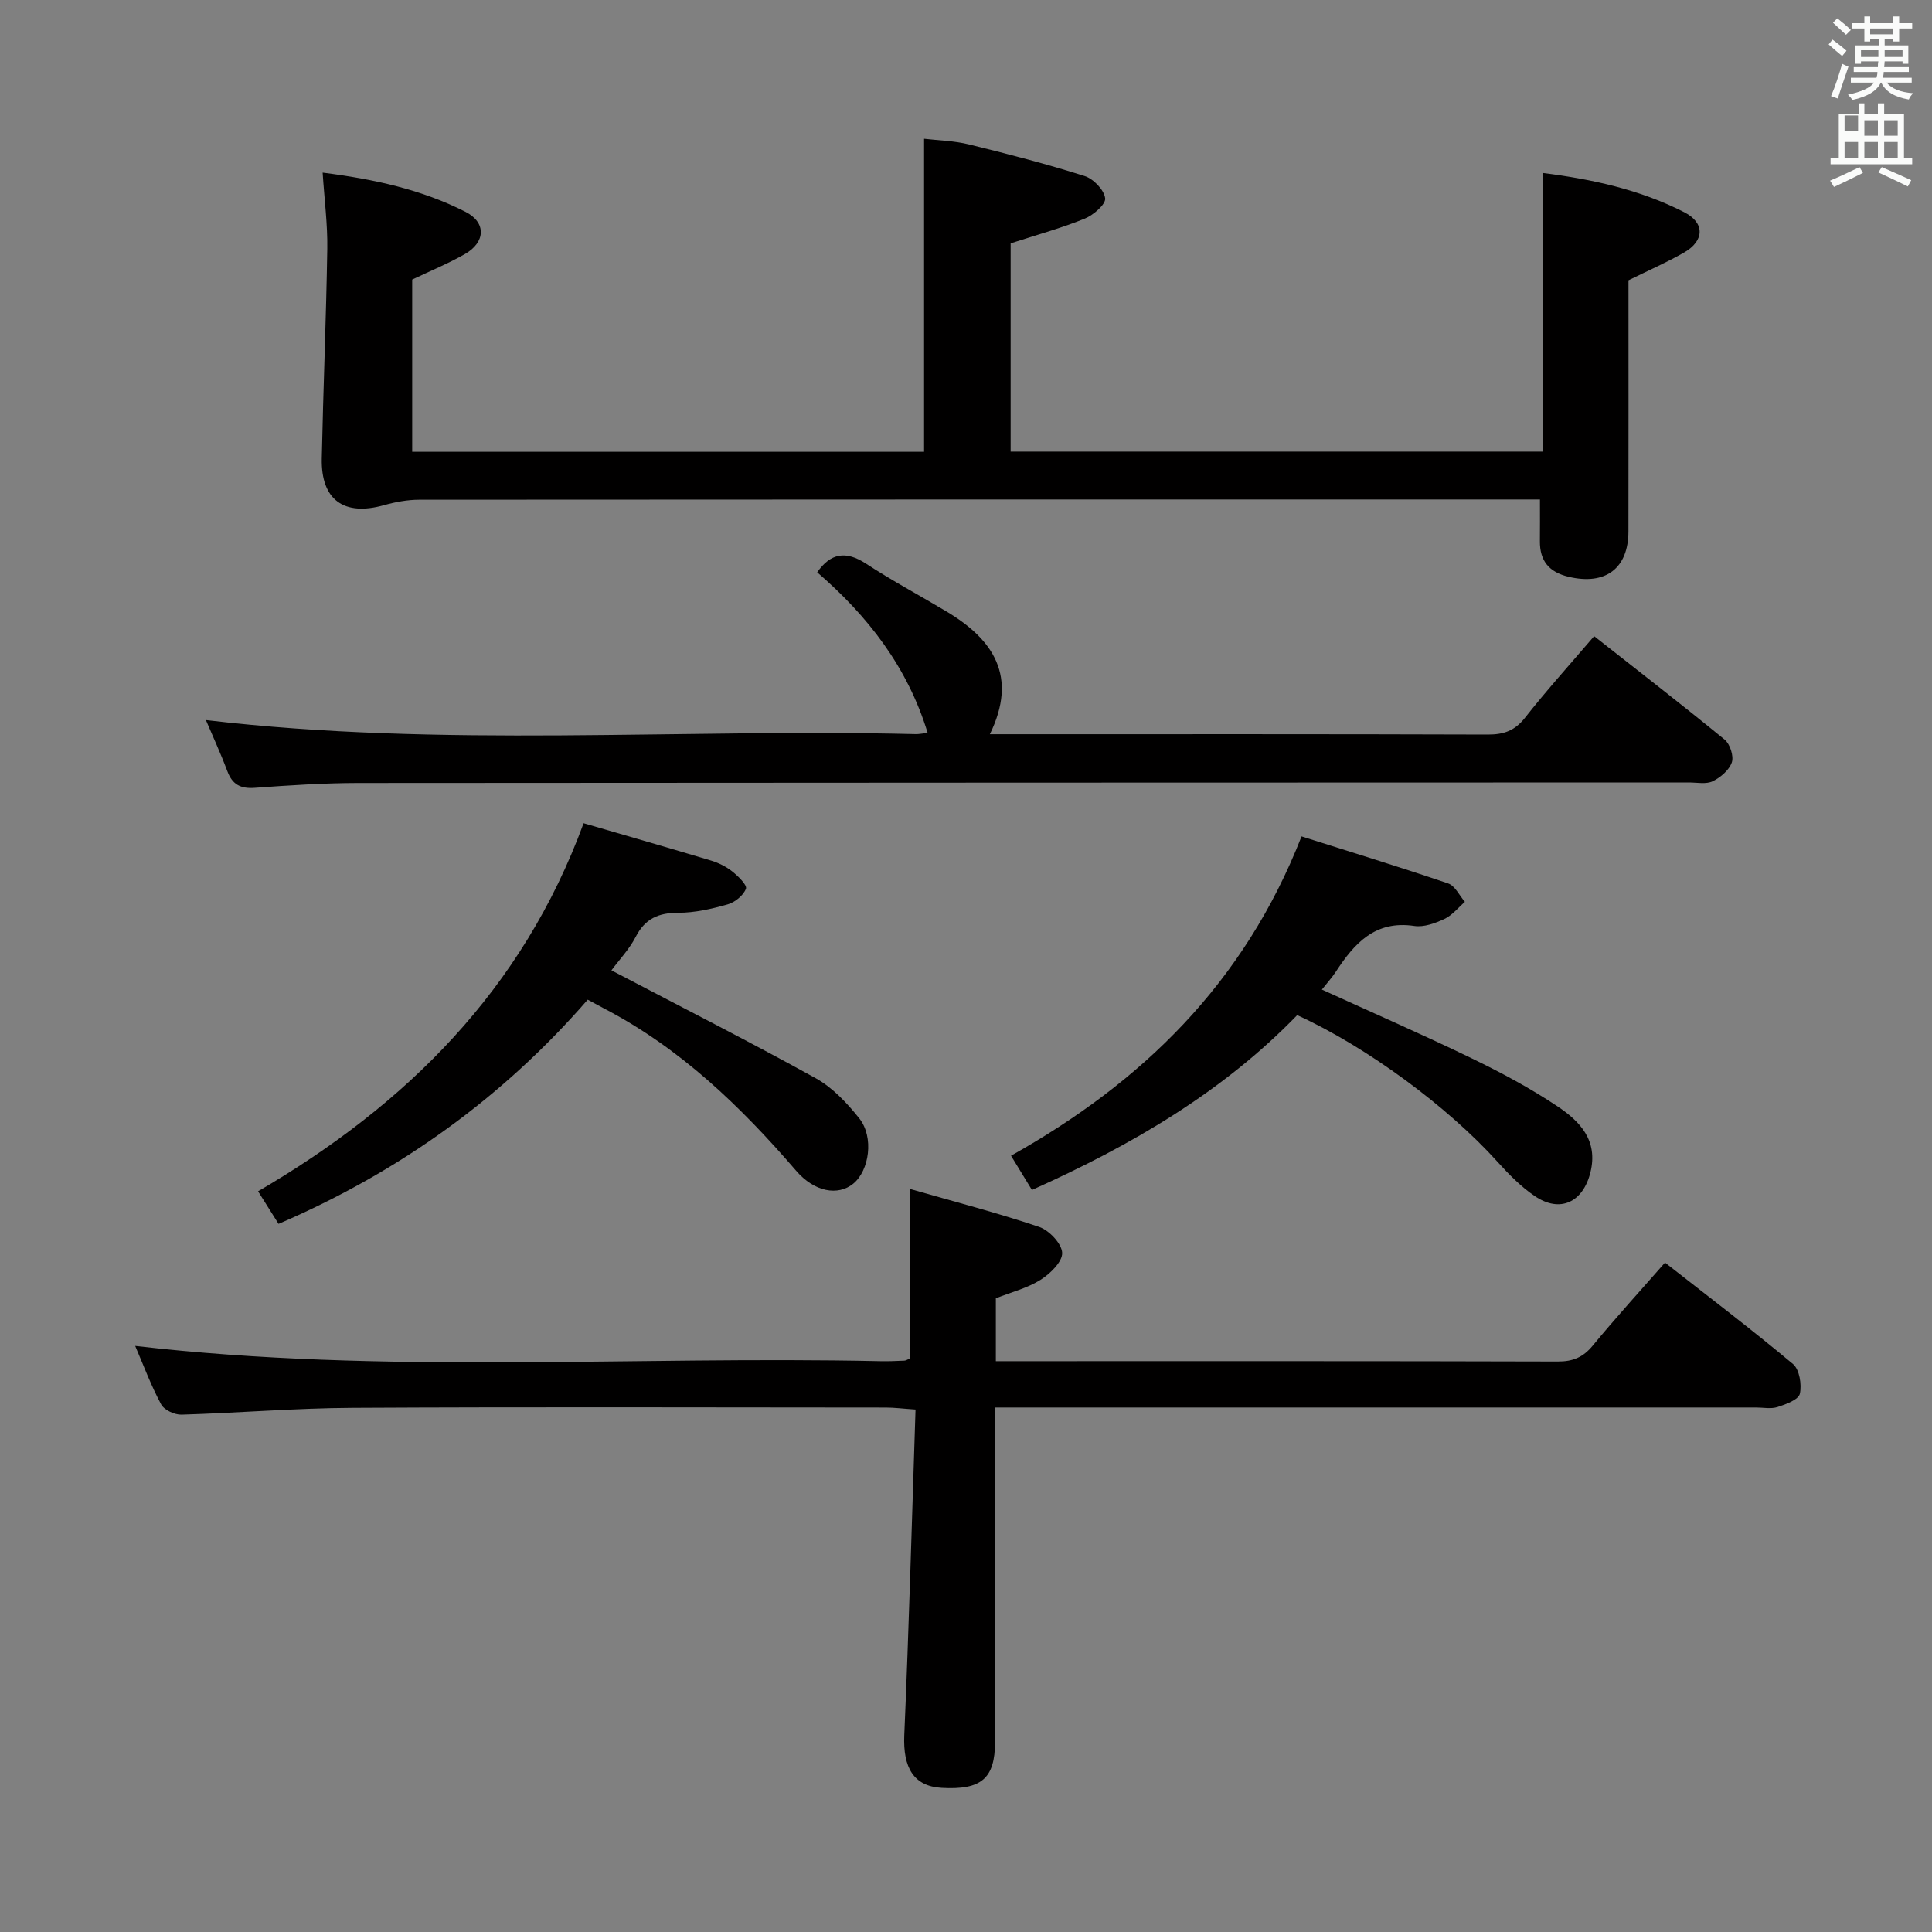 <svg enable-background="new 0 0 400 400" viewBox="0 0 400 400" xmlns="http://www.w3.org/2000/svg"><rect x="0" y="0" width="400" height="400" fill="#808080" stroke="none"/><path d="m378.6 9.2.8-1c.9.7 1.9 1.4 2.9 2.3l-.9 1.1c-1.1-.9-2-1.7-2.8-2.4zm.5 10.7c.9-2.1 1.6-4.3 2.3-6.7.4.2.8.4 1.3.6-.7 2.1-1.5 4.3-2.2 6.6zm.4-15.2.9-.9c1 .8 2 1.6 2.8 2.4l-1 1c-1-.9-1.9-1.8-2.7-2.5zm12.5-1.3h1.2v1.4h2.7v1.1h-2.7v2.7h-1.2v-.5h-1.8v1.3h4.9v3.8h-1.2v-.5h-3.7c0 .4-.1.9-.1 1.2h5.1v1h-5.2c0 .5-.1.9-.2 1.2h6v1h-5.2c1.1 1.3 2.9 2 5.5 2.2-.4.4-.7.8-.9 1.3-2.9-.5-4.8-1.6-5.7-3.5h-.1c-.8 1.7-2.7 2.9-5.9 3.6-.2-.4-.6-.8-.9-1.1 2.8-.6 4.6-1.4 5.4-2.5h-4.8v-1h5.3c.1-.3.2-.7.2-1.2h-4.9v-1h5c0-.4 0-.8.1-1.2h-3.6v.5h-1.2v-3.8h4.9v-1.3h-1.8v.5h-1.2v-2.7h-2.6v-1.1h2.6v-1.4h1.2v1.4h4.7v-1.4zm-6.7 8.4h3.6c0-.4 0-.9 0-1.4h-3.6zm1.9-4.7h4.7v-1.2h-4.7zm6.7 3.3h-3.7v1.4h3.7z" fill="#fafbfa"/><path d="m384.7 21.4h1.3v2.2h2.8v-2.2h1.3v2.2h4.1v9.1h1.7v1.3h-16.9v-1.3h1.7v-9.1h4.1v-2.2zm.3 13.2.7 1.2c-1.8.9-3.8 1.9-6 2.9-.2-.4-.5-.8-.8-1.3 2.4-1 4.4-2 6.1-2.8zm-3.1-7.5h2.8v-3.2h-2.8v4.2zm0 5.6h2.8v-3.3h-2.8zm4.1-4.6h2.8v-3.2h-2.8zm0 4.6h2.8v-3.3h-2.8zm3.6 1.9c2.1.9 4.1 1.8 6.1 2.7l-.7 1.3c-2.2-1.1-4.2-2-6.1-2.9zm3.3-9.7h-2.8v3.2h2.8zm-2.8 7.8h2.8v-3.3h-2.8z" fill="#fafbfa"/><g fill="#010000"><path d="m318.83 103.41c-2.05 0-3.83 0-5.61 0-75.47 0-150.94-.01-226.41.05-2.44 0-4.95.47-7.31 1.13-8.28 2.33-13.06-1.08-12.88-9.66.3-14.47.91-28.93 1.14-43.4.08-5.08-.6-10.18-.96-15.79 10.68 1.35 20.5 3.5 29.58 8.12 4.33 2.2 4.17 6.3-.16 8.76-3.42 1.95-7.09 3.45-10.88 5.26v35.66h105.98c0-21.34 0-42.69 0-64.81 2.94.35 6.2.41 9.29 1.17 8.04 1.97 16.07 4.05 23.96 6.55 1.82.58 4.03 2.87 4.24 4.6.16 1.25-2.44 3.49-4.24 4.22-4.86 1.97-9.95 3.37-15.33 5.11v43.12h110.19c0-19.1 0-38.13 0-57.69 10.14 1.28 20.1 3.43 29.28 8.13 4.32 2.21 4.17 5.92-.02 8.33-3.57 2.05-7.36 3.7-11.53 5.76 0 17.01.02 34.49-.01 51.97-.01 7.73-4.78 11.22-12.38 9.42-4.05-.96-5.98-3.28-5.95-7.37.03-2.65.01-5.3.01-8.64z"/><path d="m344.72 261.41c9.08 7.11 17.95 13.85 26.49 20.99 1.35 1.13 1.85 4.26 1.43 6.16-.28 1.23-2.88 2.19-4.61 2.75-1.36.44-2.97.1-4.47.1-50.33 0-100.65 0-150.98 0-1.97 0-3.94 0-6.57 0v5.72c0 21.16.01 42.33 0 63.49 0 7.6-2.82 10.01-11.05 9.54-5.79-.33-8.03-4.18-7.74-10.91.97-22.27 1.57-44.55 2.33-67.42-2.66-.18-4.39-.41-6.13-.41-36.83-.02-73.66-.14-110.48.06-11.79.06-23.58 1.06-35.37 1.41-1.43.04-3.59-.97-4.21-2.13-2.1-3.92-3.66-8.12-5.37-12.1 51.47 5.96 102.93 2.04 154.27 3.16 1.66.04 3.33-.04 4.99-.11.3-.01.6-.22 1.08-.42 0-11.29 0-22.65 0-35.15 9.16 2.63 18.1 4.94 26.82 7.88 2.07.7 4.68 3.47 4.76 5.37.07 1.84-2.48 4.32-4.47 5.58-2.72 1.72-6.01 2.54-9.26 3.83v13.02h4.85c37.16 0 74.32-.04 111.48.07 3.13.01 5.24-.86 7.23-3.27 4.64-5.63 9.57-11.04 14.98-17.21z"/><path d="m330.05 131.71c9.34 7.35 18.28 14.26 27.02 21.42 1.11.91 1.92 3.41 1.49 4.7-.55 1.61-2.34 3.13-3.96 3.92-1.36.66-3.27.25-4.93.25-91.83.03-183.66.03-275.5.11-7.15.01-14.3.48-21.43 1-2.95.21-4.64-.68-5.68-3.47-1.39-3.72-3.07-7.34-4.43-10.56 48.85 5.77 97.96 1.72 146.95 2.91.66.02 1.31-.13 2.48-.25-4.17-13.66-12.4-24.22-22.87-33.25 2.79-3.99 5.93-4.52 10.11-1.79 5.42 3.55 11.15 6.6 16.71 9.93 9.69 5.8 14.76 13.43 8.93 25.38h5.61c32.5 0 65-.04 97.5.07 3.27.01 5.55-.79 7.64-3.42 4.41-5.61 9.2-10.93 14.36-16.95z"/><path d="m126.59 200.9c14.43 7.57 28.49 14.7 42.27 22.32 3.49 1.93 6.5 5.13 9.03 8.31 3.1 3.88 2.11 10.84-1.26 13.56-3.14 2.54-8.01 1.71-11.81-2.71-11.48-13.34-24-25.38-39.78-33.6-.88-.46-1.75-.94-3.36-1.81-17.52 20.16-38.84 35.6-64.01 46.42-1.36-2.16-2.64-4.2-4.24-6.74 30.74-17.96 54.73-41.71 67.4-76.21 8.95 2.61 17.68 5.11 26.38 7.73 1.56.47 3.13 1.25 4.4 2.26 1.22.97 3.11 2.82 2.83 3.57-.53 1.39-2.27 2.81-3.78 3.24-3.31.94-6.8 1.74-10.22 1.74-4.11 0-6.88 1.21-8.82 4.98-1.34 2.6-3.46 4.81-5.03 6.94z"/><path d="m268.57 210.17c-15.41 15.9-34.24 26.93-54.92 36.2-1.36-2.23-2.7-4.41-4.33-7.09 27.12-15.21 48.23-35.64 60.15-66.11 10.08 3.19 20.27 6.31 30.36 9.74 1.42.48 2.32 2.5 3.46 3.81-1.4 1.21-2.63 2.79-4.24 3.54-1.91.89-4.25 1.75-6.23 1.45-8.12-1.21-12.42 3.61-16.26 9.49-.79 1.2-1.77 2.28-2.88 3.68 10.58 4.83 20.88 9.32 30.99 14.22 6.12 2.96 12.17 6.2 17.81 9.97 4.58 3.07 8.44 7 6.8 13.66-1.53 6.16-6.26 8.5-11.55 4.89-2.85-1.94-5.36-4.5-7.69-7.08-10.25-11.37-26.99-23.76-41.47-30.37z"/></g></svg>